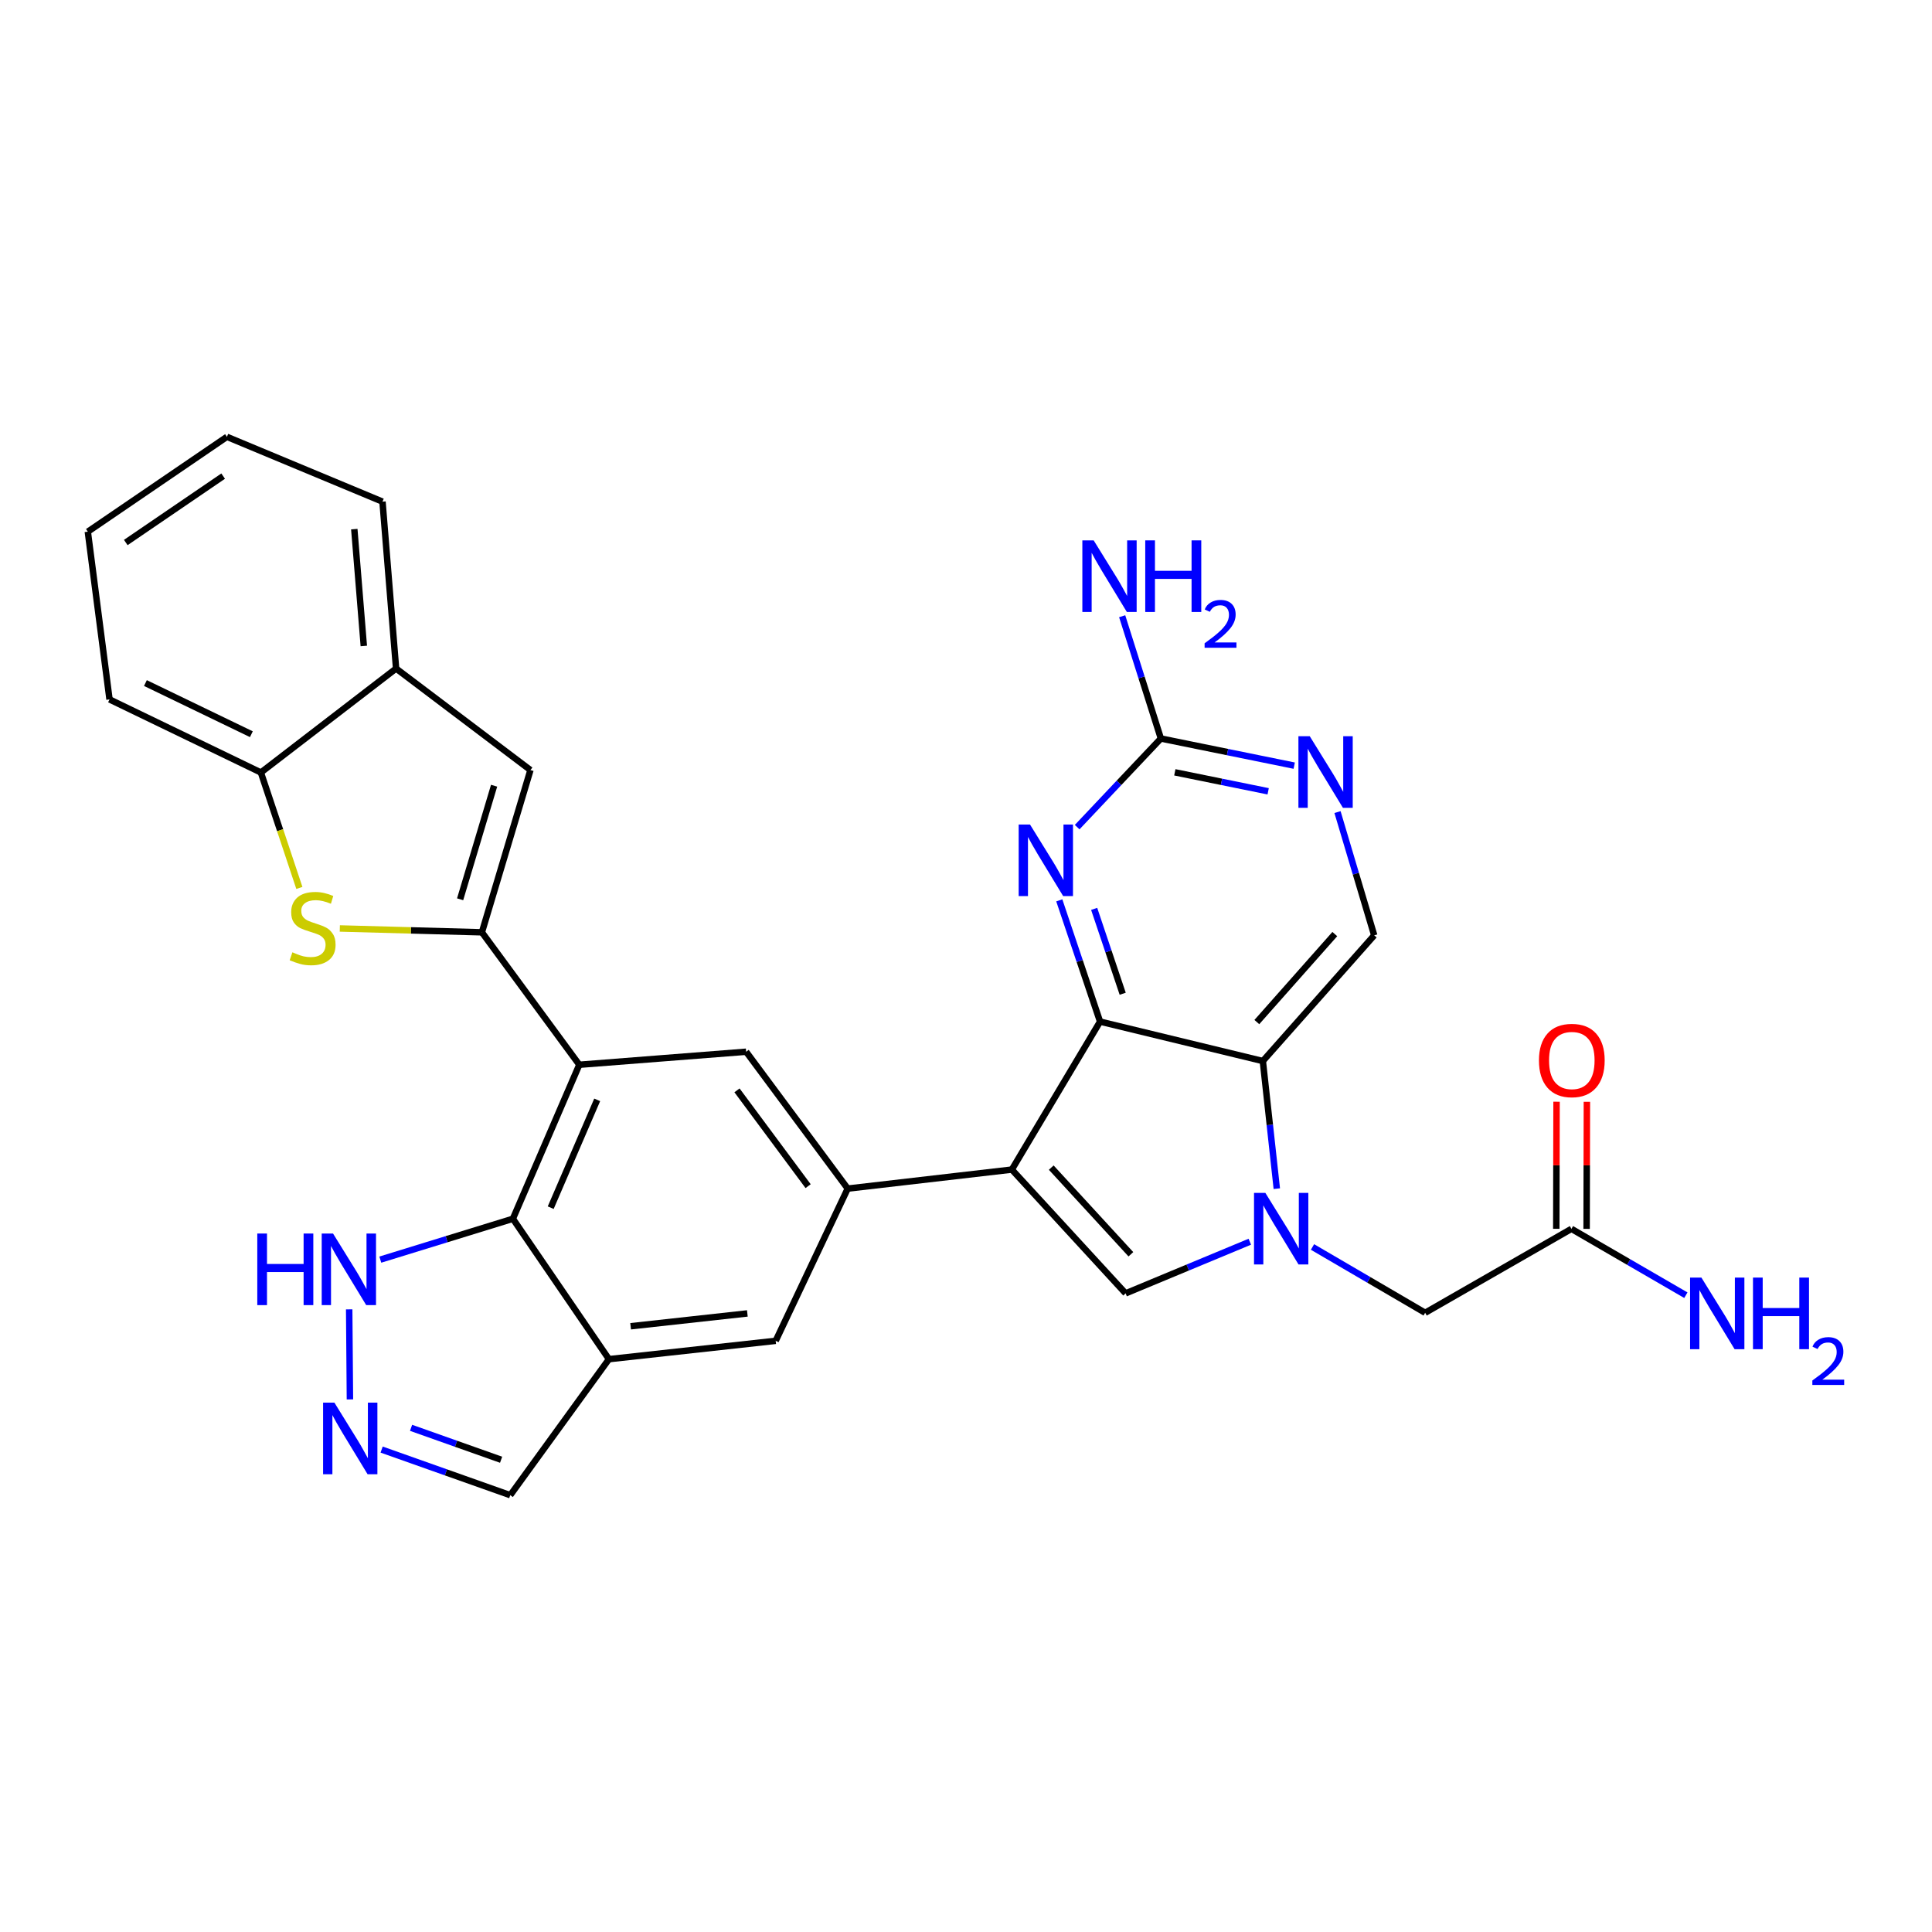 <?xml version='1.0' encoding='iso-8859-1'?>
<svg version='1.1' baseProfile='full'
              xmlns='http://www.w3.org/2000/svg'
                      xmlns:rdkit='http://www.rdkit.org/xml'
                      xmlns:xlink='http://www.w3.org/1999/xlink'
                  xml:space='preserve'
width='600px' height='600px' viewBox='0 0 600 600'>
<!-- END OF HEADER -->
<rect style='opacity:1.0;fill:#FFFFFF;stroke:none' width='600' height='600' x='0' y='0'> </rect>
<path class='bond-0' d='M 523.562,402.235 L 505.794,391.932' style='fill:none;fill-rule:evenodd;stroke:#0000FF;stroke-width:2.0px;stroke-linecap:butt;stroke-linejoin:miter;stroke-opacity:1' />
<path class='bond-0' d='M 505.794,391.932 L 488.026,381.629' style='fill:none;fill-rule:evenodd;stroke:#000000;stroke-width:2.0px;stroke-linecap:butt;stroke-linejoin:miter;stroke-opacity:1' />
<path class='bond-1' d='M 492.737,381.639 L 492.781,361.906' style='fill:none;fill-rule:evenodd;stroke:#000000;stroke-width:2.0px;stroke-linecap:butt;stroke-linejoin:miter;stroke-opacity:1' />
<path class='bond-1' d='M 492.781,361.906 L 492.824,342.173' style='fill:none;fill-rule:evenodd;stroke:#FF0000;stroke-width:2.0px;stroke-linecap:butt;stroke-linejoin:miter;stroke-opacity:1' />
<path class='bond-1' d='M 483.316,381.618 L 483.359,361.885' style='fill:none;fill-rule:evenodd;stroke:#000000;stroke-width:2.0px;stroke-linecap:butt;stroke-linejoin:miter;stroke-opacity:1' />
<path class='bond-1' d='M 483.359,361.885 L 483.402,342.152' style='fill:none;fill-rule:evenodd;stroke:#FF0000;stroke-width:2.0px;stroke-linecap:butt;stroke-linejoin:miter;stroke-opacity:1' />
<path class='bond-2' d='M 488.026,381.629 L 442.593,407.696' style='fill:none;fill-rule:evenodd;stroke:#000000;stroke-width:2.0px;stroke-linecap:butt;stroke-linejoin:miter;stroke-opacity:1' />
<path class='bond-3' d='M 442.593,407.696 L 425.101,397.477' style='fill:none;fill-rule:evenodd;stroke:#000000;stroke-width:2.0px;stroke-linecap:butt;stroke-linejoin:miter;stroke-opacity:1' />
<path class='bond-3' d='M 425.101,397.477 L 407.608,387.259' style='fill:none;fill-rule:evenodd;stroke:#0000FF;stroke-width:2.0px;stroke-linecap:butt;stroke-linejoin:miter;stroke-opacity:1' />
<path class='bond-4' d='M 388.141,385.627 L 368.855,393.646' style='fill:none;fill-rule:evenodd;stroke:#0000FF;stroke-width:2.0px;stroke-linecap:butt;stroke-linejoin:miter;stroke-opacity:1' />
<path class='bond-4' d='M 368.855,393.646 L 349.569,401.666' style='fill:none;fill-rule:evenodd;stroke:#000000;stroke-width:2.0px;stroke-linecap:butt;stroke-linejoin:miter;stroke-opacity:1' />
<path class='bond-31' d='M 396.522,369.15 L 394.354,349.333' style='fill:none;fill-rule:evenodd;stroke:#0000FF;stroke-width:2.0px;stroke-linecap:butt;stroke-linejoin:miter;stroke-opacity:1' />
<path class='bond-31' d='M 394.354,349.333 L 392.187,329.516' style='fill:none;fill-rule:evenodd;stroke:#000000;stroke-width:2.0px;stroke-linecap:butt;stroke-linejoin:miter;stroke-opacity:1' />
<path class='bond-5' d='M 349.569,401.666 L 314.237,363.225' style='fill:none;fill-rule:evenodd;stroke:#000000;stroke-width:2.0px;stroke-linecap:butt;stroke-linejoin:miter;stroke-opacity:1' />
<path class='bond-5' d='M 351.206,389.524 L 326.474,362.615' style='fill:none;fill-rule:evenodd;stroke:#000000;stroke-width:2.0px;stroke-linecap:butt;stroke-linejoin:miter;stroke-opacity:1' />
<path class='bond-6' d='M 314.237,363.225 L 263.266,369.129' style='fill:none;fill-rule:evenodd;stroke:#000000;stroke-width:2.0px;stroke-linecap:butt;stroke-linejoin:miter;stroke-opacity:1' />
<path class='bond-24' d='M 314.237,363.225 L 341.634,317.268' style='fill:none;fill-rule:evenodd;stroke:#000000;stroke-width:2.0px;stroke-linecap:butt;stroke-linejoin:miter;stroke-opacity:1' />
<path class='bond-7' d='M 263.266,369.129 L 231.714,326.627' style='fill:none;fill-rule:evenodd;stroke:#000000;stroke-width:2.0px;stroke-linecap:butt;stroke-linejoin:miter;stroke-opacity:1' />
<path class='bond-7' d='M 250.968,368.37 L 228.881,338.618' style='fill:none;fill-rule:evenodd;stroke:#000000;stroke-width:2.0px;stroke-linecap:butt;stroke-linejoin:miter;stroke-opacity:1' />
<path class='bond-32' d='M 263.266,369.129 L 240.895,416.405' style='fill:none;fill-rule:evenodd;stroke:#000000;stroke-width:2.0px;stroke-linecap:butt;stroke-linejoin:miter;stroke-opacity:1' />
<path class='bond-8' d='M 231.714,326.627 L 179.905,330.668' style='fill:none;fill-rule:evenodd;stroke:#000000;stroke-width:2.0px;stroke-linecap:butt;stroke-linejoin:miter;stroke-opacity:1' />
<path class='bond-9' d='M 179.905,330.668 L 149.661,289.537' style='fill:none;fill-rule:evenodd;stroke:#000000;stroke-width:2.0px;stroke-linecap:butt;stroke-linejoin:miter;stroke-opacity:1' />
<path class='bond-18' d='M 179.905,330.668 L 159.282,378.499' style='fill:none;fill-rule:evenodd;stroke:#000000;stroke-width:2.0px;stroke-linecap:butt;stroke-linejoin:miter;stroke-opacity:1' />
<path class='bond-18' d='M 185.463,341.573 L 171.027,375.054' style='fill:none;fill-rule:evenodd;stroke:#000000;stroke-width:2.0px;stroke-linecap:butt;stroke-linejoin:miter;stroke-opacity:1' />
<path class='bond-10' d='M 149.661,289.537 L 164.736,239.151' style='fill:none;fill-rule:evenodd;stroke:#000000;stroke-width:2.0px;stroke-linecap:butt;stroke-linejoin:miter;stroke-opacity:1' />
<path class='bond-10' d='M 142.896,279.278 L 153.448,244.009' style='fill:none;fill-rule:evenodd;stroke:#000000;stroke-width:2.0px;stroke-linecap:butt;stroke-linejoin:miter;stroke-opacity:1' />
<path class='bond-34' d='M 149.661,289.537 L 127.596,288.939' style='fill:none;fill-rule:evenodd;stroke:#000000;stroke-width:2.0px;stroke-linecap:butt;stroke-linejoin:miter;stroke-opacity:1' />
<path class='bond-34' d='M 127.596,288.939 L 105.532,288.342' style='fill:none;fill-rule:evenodd;stroke:#CCCC00;stroke-width:2.0px;stroke-linecap:butt;stroke-linejoin:miter;stroke-opacity:1' />
<path class='bond-11' d='M 164.736,239.151 L 123.008,207.62' style='fill:none;fill-rule:evenodd;stroke:#000000;stroke-width:2.0px;stroke-linecap:butt;stroke-linejoin:miter;stroke-opacity:1' />
<path class='bond-12' d='M 123.008,207.62 L 118.789,155.79' style='fill:none;fill-rule:evenodd;stroke:#000000;stroke-width:2.0px;stroke-linecap:butt;stroke-linejoin:miter;stroke-opacity:1' />
<path class='bond-12' d='M 112.984,200.61 L 110.031,164.329' style='fill:none;fill-rule:evenodd;stroke:#000000;stroke-width:2.0px;stroke-linecap:butt;stroke-linejoin:miter;stroke-opacity:1' />
<path class='bond-36' d='M 123.008,207.62 L 81.018,239.905' style='fill:none;fill-rule:evenodd;stroke:#000000;stroke-width:2.0px;stroke-linecap:butt;stroke-linejoin:miter;stroke-opacity:1' />
<path class='bond-13' d='M 118.789,155.79 L 70.477,135.659' style='fill:none;fill-rule:evenodd;stroke:#000000;stroke-width:2.0px;stroke-linecap:butt;stroke-linejoin:miter;stroke-opacity:1' />
<path class='bond-14' d='M 70.477,135.659 L 27.273,165.118' style='fill:none;fill-rule:evenodd;stroke:#000000;stroke-width:2.0px;stroke-linecap:butt;stroke-linejoin:miter;stroke-opacity:1' />
<path class='bond-14' d='M 69.304,147.862 L 39.061,168.483' style='fill:none;fill-rule:evenodd;stroke:#000000;stroke-width:2.0px;stroke-linecap:butt;stroke-linejoin:miter;stroke-opacity:1' />
<path class='bond-15' d='M 27.273,165.118 L 34.014,217.209' style='fill:none;fill-rule:evenodd;stroke:#000000;stroke-width:2.0px;stroke-linecap:butt;stroke-linejoin:miter;stroke-opacity:1' />
<path class='bond-16' d='M 34.014,217.209 L 81.018,239.905' style='fill:none;fill-rule:evenodd;stroke:#000000;stroke-width:2.0px;stroke-linecap:butt;stroke-linejoin:miter;stroke-opacity:1' />
<path class='bond-16' d='M 45.162,212.129 L 78.065,228.016' style='fill:none;fill-rule:evenodd;stroke:#000000;stroke-width:2.0px;stroke-linecap:butt;stroke-linejoin:miter;stroke-opacity:1' />
<path class='bond-17' d='M 81.018,239.905 L 86.994,257.831' style='fill:none;fill-rule:evenodd;stroke:#000000;stroke-width:2.0px;stroke-linecap:butt;stroke-linejoin:miter;stroke-opacity:1' />
<path class='bond-17' d='M 86.994,257.831 L 92.969,275.756' style='fill:none;fill-rule:evenodd;stroke:#CCCC00;stroke-width:2.0px;stroke-linecap:butt;stroke-linejoin:miter;stroke-opacity:1' />
<path class='bond-19' d='M 159.282,378.499 L 138.694,384.845' style='fill:none;fill-rule:evenodd;stroke:#000000;stroke-width:2.0px;stroke-linecap:butt;stroke-linejoin:miter;stroke-opacity:1' />
<path class='bond-19' d='M 138.694,384.845 L 118.107,391.191' style='fill:none;fill-rule:evenodd;stroke:#0000FF;stroke-width:2.0px;stroke-linecap:butt;stroke-linejoin:miter;stroke-opacity:1' />
<path class='bond-35' d='M 159.282,378.499 L 189.107,422.1' style='fill:none;fill-rule:evenodd;stroke:#000000;stroke-width:2.0px;stroke-linecap:butt;stroke-linejoin:miter;stroke-opacity:1' />
<path class='bond-20' d='M 108.443,406.632 L 108.672,434.602' style='fill:none;fill-rule:evenodd;stroke:#0000FF;stroke-width:2.0px;stroke-linecap:butt;stroke-linejoin:miter;stroke-opacity:1' />
<path class='bond-21' d='M 118.521,450.179 L 138.493,457.26' style='fill:none;fill-rule:evenodd;stroke:#0000FF;stroke-width:2.0px;stroke-linecap:butt;stroke-linejoin:miter;stroke-opacity:1' />
<path class='bond-21' d='M 138.493,457.26 L 158.465,464.341' style='fill:none;fill-rule:evenodd;stroke:#000000;stroke-width:2.0px;stroke-linecap:butt;stroke-linejoin:miter;stroke-opacity:1' />
<path class='bond-21' d='M 127.661,443.423 L 141.641,448.38' style='fill:none;fill-rule:evenodd;stroke:#0000FF;stroke-width:2.0px;stroke-linecap:butt;stroke-linejoin:miter;stroke-opacity:1' />
<path class='bond-21' d='M 141.641,448.38 L 155.622,453.337' style='fill:none;fill-rule:evenodd;stroke:#000000;stroke-width:2.0px;stroke-linecap:butt;stroke-linejoin:miter;stroke-opacity:1' />
<path class='bond-22' d='M 158.465,464.341 L 189.107,422.1' style='fill:none;fill-rule:evenodd;stroke:#000000;stroke-width:2.0px;stroke-linecap:butt;stroke-linejoin:miter;stroke-opacity:1' />
<path class='bond-23' d='M 189.107,422.1 L 240.895,416.405' style='fill:none;fill-rule:evenodd;stroke:#000000;stroke-width:2.0px;stroke-linecap:butt;stroke-linejoin:miter;stroke-opacity:1' />
<path class='bond-23' d='M 195.845,411.881 L 232.097,407.894' style='fill:none;fill-rule:evenodd;stroke:#000000;stroke-width:2.0px;stroke-linecap:butt;stroke-linejoin:miter;stroke-opacity:1' />
<path class='bond-25' d='M 341.634,317.268 L 335.303,298.441' style='fill:none;fill-rule:evenodd;stroke:#000000;stroke-width:2.0px;stroke-linecap:butt;stroke-linejoin:miter;stroke-opacity:1' />
<path class='bond-25' d='M 335.303,298.441 L 328.972,279.615' style='fill:none;fill-rule:evenodd;stroke:#0000FF;stroke-width:2.0px;stroke-linecap:butt;stroke-linejoin:miter;stroke-opacity:1' />
<path class='bond-25' d='M 348.665,308.617 L 344.233,295.438' style='fill:none;fill-rule:evenodd;stroke:#000000;stroke-width:2.0px;stroke-linecap:butt;stroke-linejoin:miter;stroke-opacity:1' />
<path class='bond-25' d='M 344.233,295.438 L 339.802,282.26' style='fill:none;fill-rule:evenodd;stroke:#0000FF;stroke-width:2.0px;stroke-linecap:butt;stroke-linejoin:miter;stroke-opacity:1' />
<path class='bond-33' d='M 341.634,317.268 L 392.187,329.516' style='fill:none;fill-rule:evenodd;stroke:#000000;stroke-width:2.0px;stroke-linecap:butt;stroke-linejoin:miter;stroke-opacity:1' />
<path class='bond-26' d='M 334.523,256.872 L 347.521,243.112' style='fill:none;fill-rule:evenodd;stroke:#0000FF;stroke-width:2.0px;stroke-linecap:butt;stroke-linejoin:miter;stroke-opacity:1' />
<path class='bond-26' d='M 347.521,243.112 L 360.519,229.353' style='fill:none;fill-rule:evenodd;stroke:#000000;stroke-width:2.0px;stroke-linecap:butt;stroke-linejoin:miter;stroke-opacity:1' />
<path class='bond-27' d='M 360.519,229.353 L 354.51,210.364' style='fill:none;fill-rule:evenodd;stroke:#000000;stroke-width:2.0px;stroke-linecap:butt;stroke-linejoin:miter;stroke-opacity:1' />
<path class='bond-27' d='M 354.51,210.364 L 348.501,191.376' style='fill:none;fill-rule:evenodd;stroke:#0000FF;stroke-width:2.0px;stroke-linecap:butt;stroke-linejoin:miter;stroke-opacity:1' />
<path class='bond-28' d='M 360.519,229.353 L 381.225,233.565' style='fill:none;fill-rule:evenodd;stroke:#000000;stroke-width:2.0px;stroke-linecap:butt;stroke-linejoin:miter;stroke-opacity:1' />
<path class='bond-28' d='M 381.225,233.565 L 401.931,237.778' style='fill:none;fill-rule:evenodd;stroke:#0000FF;stroke-width:2.0px;stroke-linecap:butt;stroke-linejoin:miter;stroke-opacity:1' />
<path class='bond-28' d='M 364.853,239.849 L 379.347,242.798' style='fill:none;fill-rule:evenodd;stroke:#000000;stroke-width:2.0px;stroke-linecap:butt;stroke-linejoin:miter;stroke-opacity:1' />
<path class='bond-28' d='M 379.347,242.798 L 393.841,245.746' style='fill:none;fill-rule:evenodd;stroke:#0000FF;stroke-width:2.0px;stroke-linecap:butt;stroke-linejoin:miter;stroke-opacity:1' />
<path class='bond-29' d='M 415.374,252.199 L 421.074,271.339' style='fill:none;fill-rule:evenodd;stroke:#0000FF;stroke-width:2.0px;stroke-linecap:butt;stroke-linejoin:miter;stroke-opacity:1' />
<path class='bond-29' d='M 421.074,271.339 L 426.775,290.479' style='fill:none;fill-rule:evenodd;stroke:#000000;stroke-width:2.0px;stroke-linecap:butt;stroke-linejoin:miter;stroke-opacity:1' />
<path class='bond-30' d='M 426.775,290.479 L 392.187,329.516' style='fill:none;fill-rule:evenodd;stroke:#000000;stroke-width:2.0px;stroke-linecap:butt;stroke-linejoin:miter;stroke-opacity:1' />
<path class='bond-30' d='M 414.535,290.086 L 390.323,317.412' style='fill:none;fill-rule:evenodd;stroke:#000000;stroke-width:2.0px;stroke-linecap:butt;stroke-linejoin:miter;stroke-opacity:1' />
<path  class='atom-0' d='M 528.388 396.766
L 535.674 408.543
Q 536.396 409.705, 537.558 411.81
Q 538.721 413.914, 538.783 414.039
L 538.783 396.766
L 541.735 396.766
L 541.735 419.002
L 538.689 419.002
L 530.869 406.125
Q 529.958 404.618, 528.985 402.89
Q 528.043 401.163, 527.76 400.629
L 527.76 419.002
L 524.871 419.002
L 524.871 396.766
L 528.388 396.766
' fill='#0000FF'/>
<path  class='atom-0' d='M 544.405 396.766
L 547.42 396.766
L 547.42 406.219
L 558.789 406.219
L 558.789 396.766
L 561.804 396.766
L 561.804 419.002
L 558.789 419.002
L 558.789 408.732
L 547.42 408.732
L 547.42 419.002
L 544.405 419.002
L 544.405 396.766
' fill='#0000FF'/>
<path  class='atom-0' d='M 562.882 418.221
Q 563.42 416.833, 564.706 416.066
Q 565.991 415.278, 567.773 415.278
Q 569.991 415.278, 571.235 416.48
Q 572.479 417.683, 572.479 419.818
Q 572.479 421.994, 570.862 424.025
Q 569.266 426.057, 565.949 428.461
L 572.727 428.461
L 572.727 430.119
L 562.84 430.119
L 562.84 428.73
Q 565.576 426.782, 567.193 425.331
Q 568.83 423.88, 569.618 422.574
Q 570.406 421.268, 570.406 419.921
Q 570.406 418.512, 569.701 417.724
Q 568.996 416.936, 567.773 416.936
Q 566.592 416.936, 565.804 417.413
Q 565.017 417.89, 564.457 418.947
L 562.882 418.221
' fill='#0000FF'/>
<path  class='atom-2' d='M 477.935 329.328
Q 477.935 323.989, 480.573 321.005
Q 483.211 318.022, 488.142 318.022
Q 493.072 318.022, 495.71 321.005
Q 498.348 323.989, 498.348 329.328
Q 498.348 334.73, 495.679 337.807
Q 493.009 340.854, 488.142 340.854
Q 483.242 340.854, 480.573 337.807
Q 477.935 334.761, 477.935 329.328
M 488.142 338.341
Q 491.533 338.341, 493.355 336.08
Q 495.208 333.787, 495.208 329.328
Q 495.208 324.962, 493.355 322.764
Q 491.533 320.534, 488.142 320.534
Q 484.75 320.534, 482.897 322.733
Q 481.075 324.931, 481.075 329.328
Q 481.075 333.819, 482.897 336.08
Q 484.75 338.341, 488.142 338.341
' fill='#FF0000'/>
<path  class='atom-4' d='M 392.966 370.459
L 400.253 382.236
Q 400.975 383.398, 402.137 385.502
Q 403.299 387.606, 403.362 387.732
L 403.362 370.459
L 406.314 370.459
L 406.314 392.694
L 403.268 392.694
L 395.447 379.818
Q 394.537 378.31, 393.563 376.583
Q 392.621 374.856, 392.338 374.322
L 392.338 392.694
L 389.449 392.694
L 389.449 370.459
L 392.966 370.459
' fill='#0000FF'/>
<path  class='atom-18' d='M 90.806 295.745
Q 91.058 295.839, 92.094 296.278
Q 93.131 296.718, 94.261 297.001
Q 95.423 297.252, 96.554 297.252
Q 98.658 297.252, 99.883 296.247
Q 101.108 295.211, 101.108 293.42
Q 101.108 292.196, 100.48 291.442
Q 99.883 290.688, 98.941 290.28
Q 97.999 289.872, 96.428 289.401
Q 94.45 288.804, 93.256 288.239
Q 92.094 287.673, 91.246 286.48
Q 90.43 285.286, 90.43 283.276
Q 90.43 280.481, 92.314 278.754
Q 94.23 277.027, 97.999 277.027
Q 100.574 277.027, 103.494 278.252
L 102.772 280.67
Q 100.103 279.571, 98.093 279.571
Q 95.926 279.571, 94.732 280.481
Q 93.539 281.361, 93.57 282.9
Q 93.57 284.093, 94.167 284.815
Q 94.795 285.538, 95.674 285.946
Q 96.585 286.354, 98.093 286.825
Q 100.103 287.453, 101.296 288.082
Q 102.489 288.71, 103.337 289.997
Q 104.217 291.254, 104.217 293.42
Q 104.217 296.498, 102.144 298.163
Q 100.103 299.796, 96.679 299.796
Q 94.701 299.796, 93.193 299.356
Q 91.717 298.948, 89.959 298.226
L 90.806 295.745
' fill='#CCCC00'/>
<path  class='atom-20' d='M 79.903 383.084
L 82.918 383.084
L 82.918 392.537
L 94.287 392.537
L 94.287 383.084
L 97.302 383.084
L 97.302 405.319
L 94.287 405.319
L 94.287 395.049
L 82.918 395.049
L 82.918 405.319
L 79.903 405.319
L 79.903 383.084
' fill='#0000FF'/>
<path  class='atom-20' d='M 103.426 383.084
L 110.713 394.861
Q 111.435 396.023, 112.597 398.127
Q 113.759 400.231, 113.822 400.357
L 113.822 383.084
L 116.774 383.084
L 116.774 405.319
L 113.728 405.319
L 105.907 392.443
Q 104.997 390.935, 104.023 389.208
Q 103.081 387.481, 102.798 386.947
L 102.798 405.319
L 99.909 405.319
L 99.909 383.084
L 103.426 383.084
' fill='#0000FF'/>
<path  class='atom-21' d='M 103.856 435.605
L 111.142 447.382
Q 111.864 448.544, 113.026 450.648
Q 114.188 452.752, 114.251 452.878
L 114.251 435.605
L 117.203 435.605
L 117.203 457.84
L 114.157 457.84
L 106.337 444.964
Q 105.426 443.456, 104.452 441.729
Q 103.51 440.002, 103.228 439.468
L 103.228 457.84
L 100.338 457.84
L 100.338 435.605
L 103.856 435.605
' fill='#0000FF'/>
<path  class='atom-26' d='M 319.875 256.058
L 327.161 267.835
Q 327.883 268.997, 329.045 271.101
Q 330.207 273.206, 330.27 273.331
L 330.27 256.058
L 333.222 256.058
L 333.222 278.293
L 330.176 278.293
L 322.356 265.417
Q 321.445 263.91, 320.472 262.182
Q 319.529 260.455, 319.247 259.921
L 319.247 278.293
L 316.357 278.293
L 316.357 256.058
L 319.875 256.058
' fill='#0000FF'/>
<path  class='atom-28' d='M 339.65 167.818
L 346.936 179.596
Q 347.658 180.758, 348.82 182.862
Q 349.982 184.966, 350.045 185.092
L 350.045 167.818
L 352.997 167.818
L 352.997 190.054
L 349.951 190.054
L 342.131 177.177
Q 341.22 175.67, 340.247 173.943
Q 339.304 172.215, 339.022 171.681
L 339.022 190.054
L 336.133 190.054
L 336.133 167.818
L 339.65 167.818
' fill='#0000FF'/>
<path  class='atom-28' d='M 355.667 167.818
L 358.682 167.818
L 358.682 177.272
L 370.051 177.272
L 370.051 167.818
L 373.066 167.818
L 373.066 190.054
L 370.051 190.054
L 370.051 179.784
L 358.682 179.784
L 358.682 190.054
L 355.667 190.054
L 355.667 167.818
' fill='#0000FF'/>
<path  class='atom-28' d='M 374.144 189.274
Q 374.682 187.885, 375.968 187.118
Q 377.253 186.33, 379.035 186.33
Q 381.253 186.33, 382.497 187.532
Q 383.74 188.735, 383.74 190.87
Q 383.74 193.046, 382.124 195.077
Q 380.528 197.109, 377.211 199.513
L 383.989 199.513
L 383.989 201.171
L 374.102 201.171
L 374.102 199.783
Q 376.838 197.834, 378.455 196.383
Q 380.092 194.932, 380.88 193.626
Q 381.668 192.321, 381.668 190.973
Q 381.668 189.564, 380.963 188.776
Q 380.258 187.988, 379.035 187.988
Q 377.854 187.988, 377.066 188.465
Q 376.278 188.942, 375.719 189.999
L 374.144 189.274
' fill='#0000FF'/>
<path  class='atom-29' d='M 406.754 228.641
L 414.04 240.418
Q 414.762 241.58, 415.924 243.684
Q 417.086 245.788, 417.149 245.914
L 417.149 228.641
L 420.101 228.641
L 420.101 250.876
L 417.055 250.876
L 409.235 238
Q 408.324 236.492, 407.35 234.765
Q 406.408 233.038, 406.125 232.504
L 406.125 250.876
L 403.236 250.876
L 403.236 228.641
L 406.754 228.641
' fill='#0000FF'/>
</svg>
